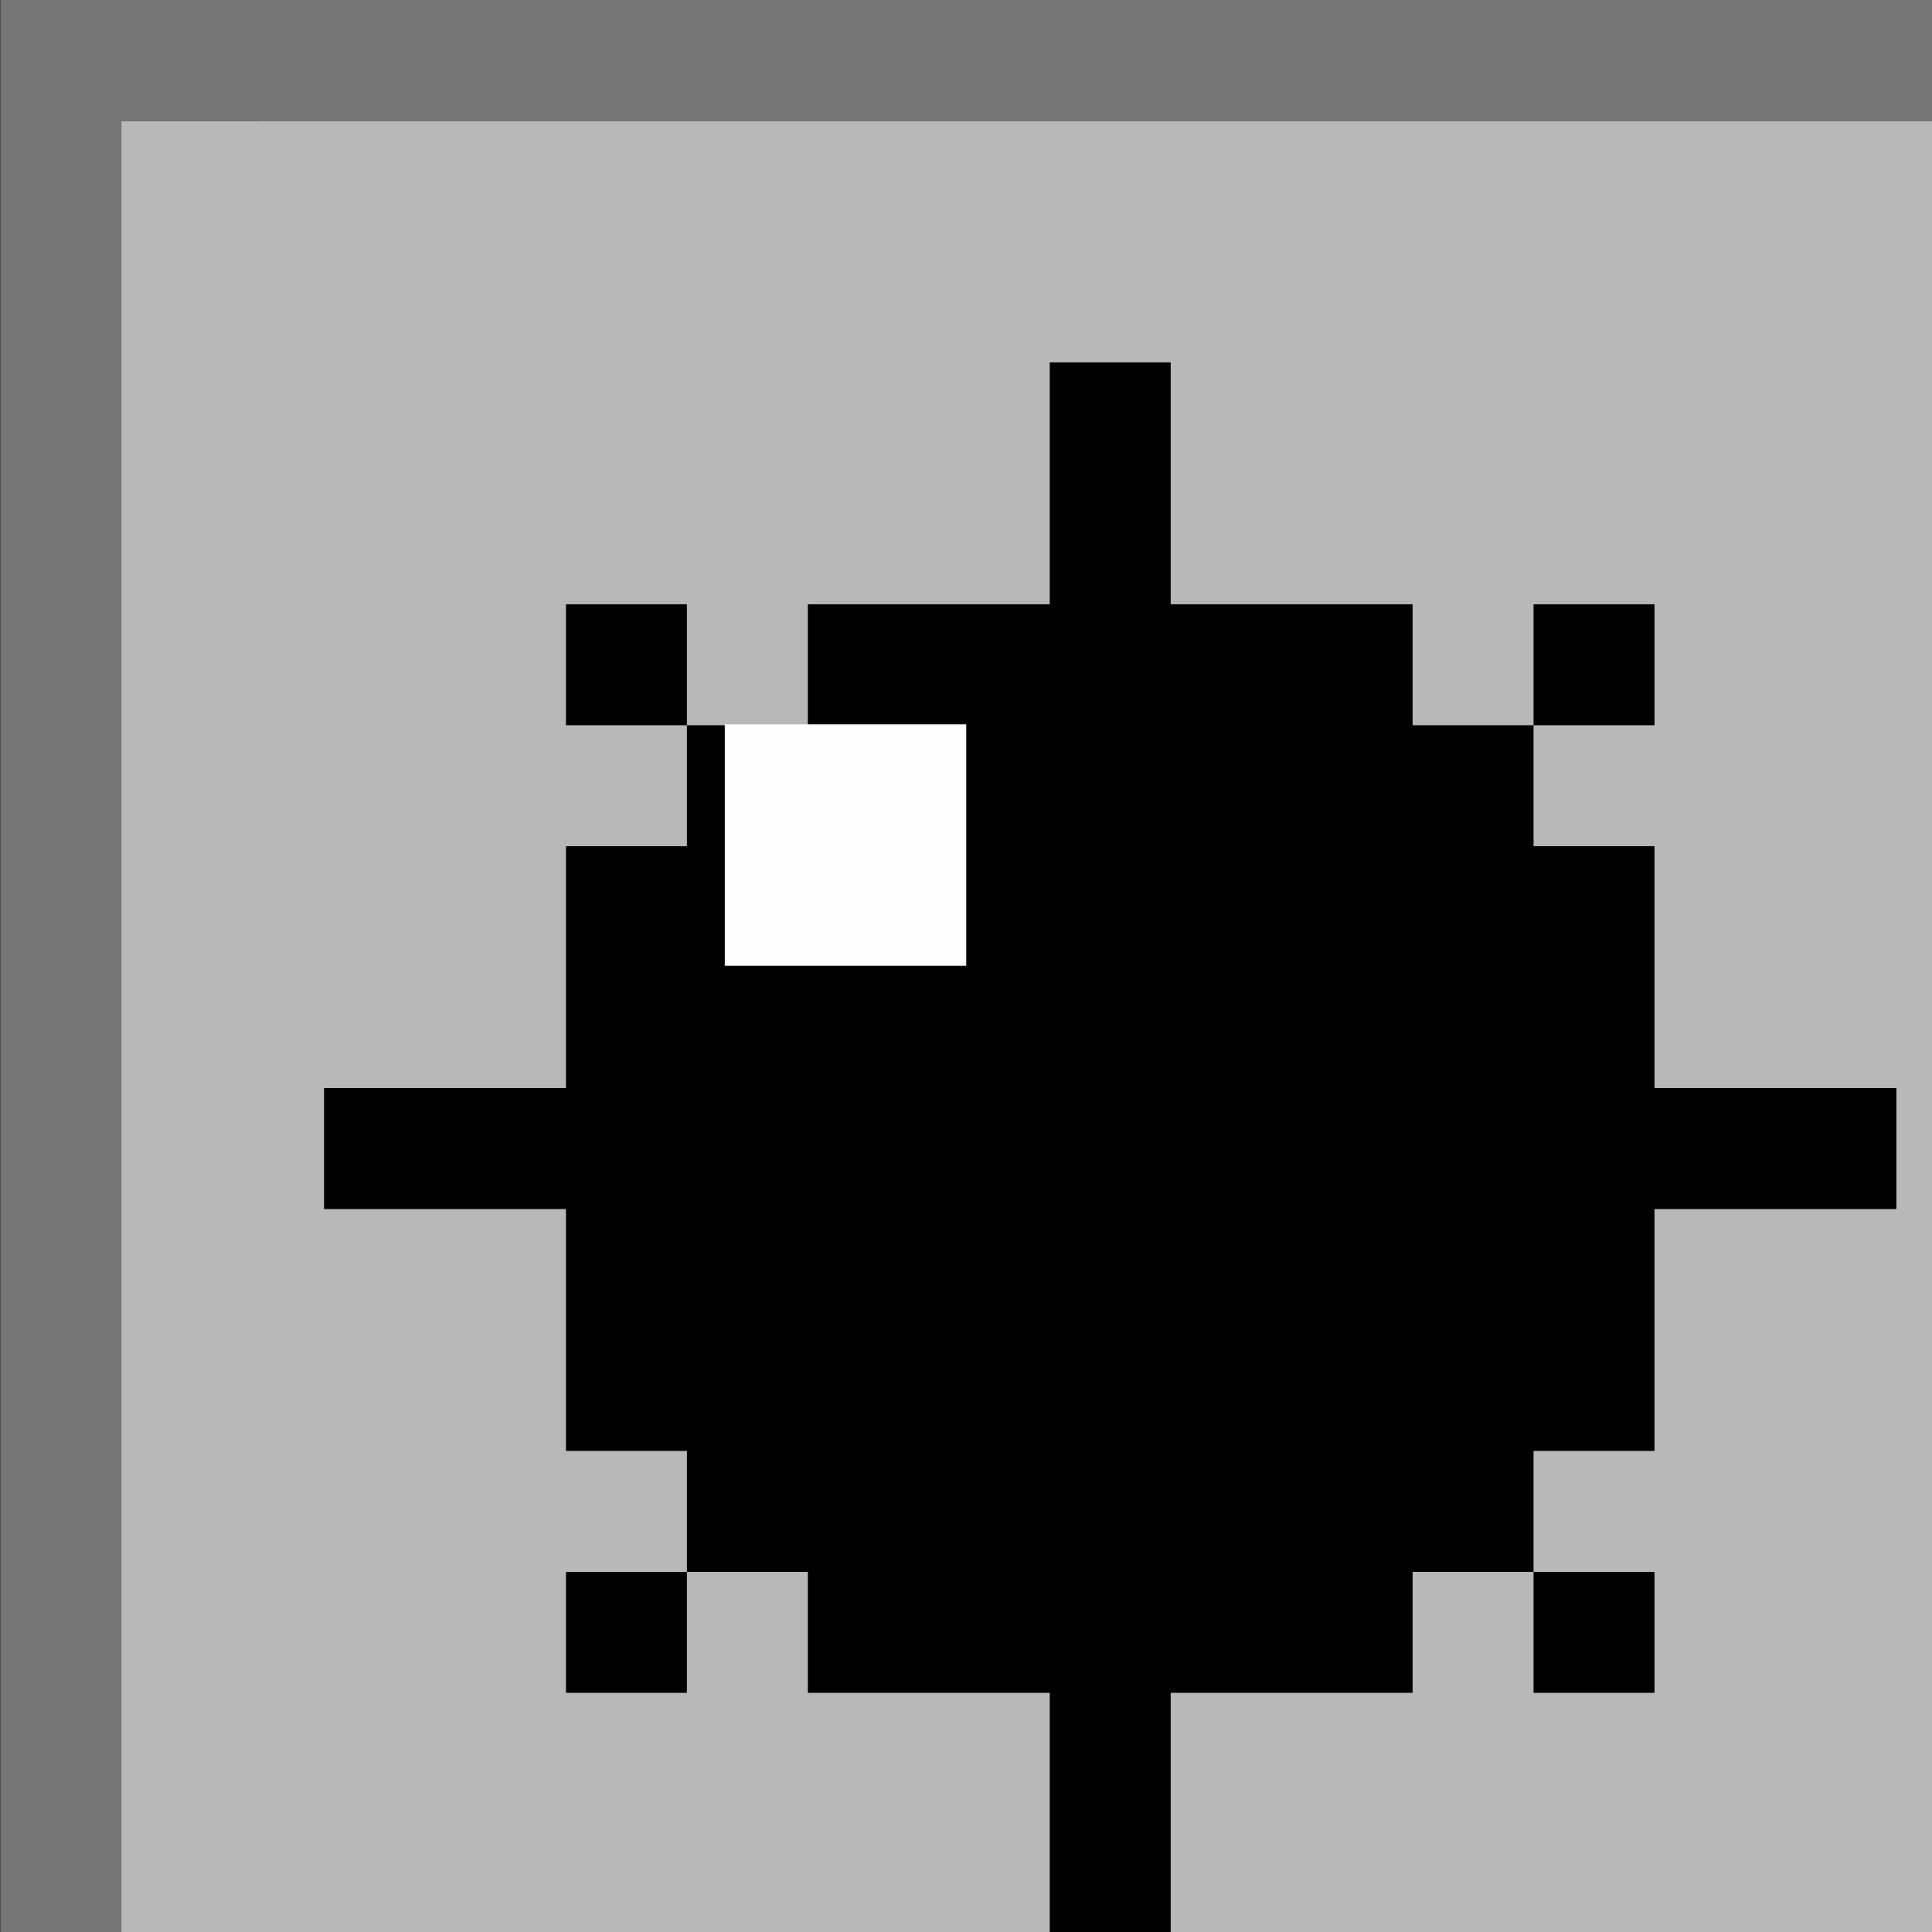 <?xml version="1.0" encoding="UTF-8" standalone="no"?>
<svg
   xmlns:dc="http://purl.org/dc/elements/1.1/"
   xmlns:cc="http://creativecommons.org/ns#"
   xmlns:rdf="http://www.w3.org/1999/02/22-rdf-syntax-ns#"
   xmlns:svg="http://www.w3.org/2000/svg"
   xmlns="http://www.w3.org/2000/svg"
   xmlns:sodipodi="http://sodipodi.sourceforge.net/DTD/sodipodi-0.dtd"
   xmlns:inkscape="http://www.inkscape.org/namespaces/inkscape"
   width="16"
   height="16"
   viewBox="0 0 4.233 4.233"
   version="1.1"
   id="svg1517"
   inkscape:version="1.0 (4035a4fb49, 2020-05-01)"
   sodipodi:docname="bb.svg">
  <rect x="0" y="0" width="4.233" height="4.233" fill="#333333" stroke="none"/>
  <defs
     id="defs1511" />
  <sodipodi:namedview
     id="base"
     pagecolor="#ffffff"
     bordercolor="#666666"
     borderopacity="1.0"
     inkscape:pageopacity="0.0"
     inkscape:pageshadow="2"
     inkscape:zoom="31.678384"
     inkscape:cx="4.8927483"
     inkscape:cy="6.66581"
     inkscape:document-units="mm"
     inkscape:current-layer="layer1"
     inkscape:document-rotation="0"
     showgrid="true"
     fit-margin-top="0"
     fit-margin-left="0"
     fit-margin-right="0"
     fit-margin-bottom="0"
     inkscape:window-width="2560"
     inkscape:window-height="1377"
     inkscape:window-x="-8"
     inkscape:window-y="-8"
     inkscape:window-maximized="1"
     units="px">
    <inkscape:grid
       type="xygrid"
       id="grid2101"
       originx="0.529"
       originy="0.529" />
  </sodipodi:namedview>
  <g
     inkscape:label="Layer 1"
     inkscape:groupmode="layer"
     id="layer1"
     transform="translate(-387.822,-136.09)">
    <rect
       style="opacity:0.996;fill:#b9b9b9;fill-opacity:1;stroke:none;stroke-width:0.132;stroke-linecap:square;stroke-miterlimit:4;stroke-dasharray:none;stroke-opacity:1"
       id="rect2103"
       width="3.969"
       height="3.969"
       x="388.087"
       y="136.355" />
    <path
       style="fill:#757575;fill-opacity:1;stroke:none;stroke-width:0.265px;stroke-linecap:butt;stroke-linejoin:miter;stroke-opacity:1"
       d="m 392.056,136.355 v -0.265 h -4.233 v 4.233 h 0.265 v -3.969 z"
       id="path833" />
    <g
       transform="translate(274.052,-31.656)"
       id="g1509">
      <path
         id="rect1478"
         style="opacity:0.996;fill:#000000;fill-opacity:1;stroke:none;stroke-width:0.756;stroke-linecap:square"
         d="m 438,636 v 2 h -2 v 1 h -1 v 1 h -1 v 2 h -2 v 1 h 2 v 2 h 1 v 1 h 1 v 1 h 2 v 2 h 1 v -2 h 2 v -1 h 1 v -1 h 1 v -2 h 2 v -1 h -2 v -2 h -1 v -1 h -1 v -1 h -2 v -2 z m 4,3 h 1 v -1 h -1 z m 0,7 v 1 h 1 v -1 z m -7,0 h -1 v 1 h 1 z m 0,-7 v -1 h -1 v 1 z"
         transform="scale(0.265)" />
      <rect
         style="opacity:0.996;fill:#ffffff;fill-opacity:1;stroke:none;stroke-width:0.2;stroke-linecap:square"
         id="rect1505"
         width="0.529"
         height="0.529"
         x="115.358"
         y="169.333" />
    </g>
  </g>
</svg>
